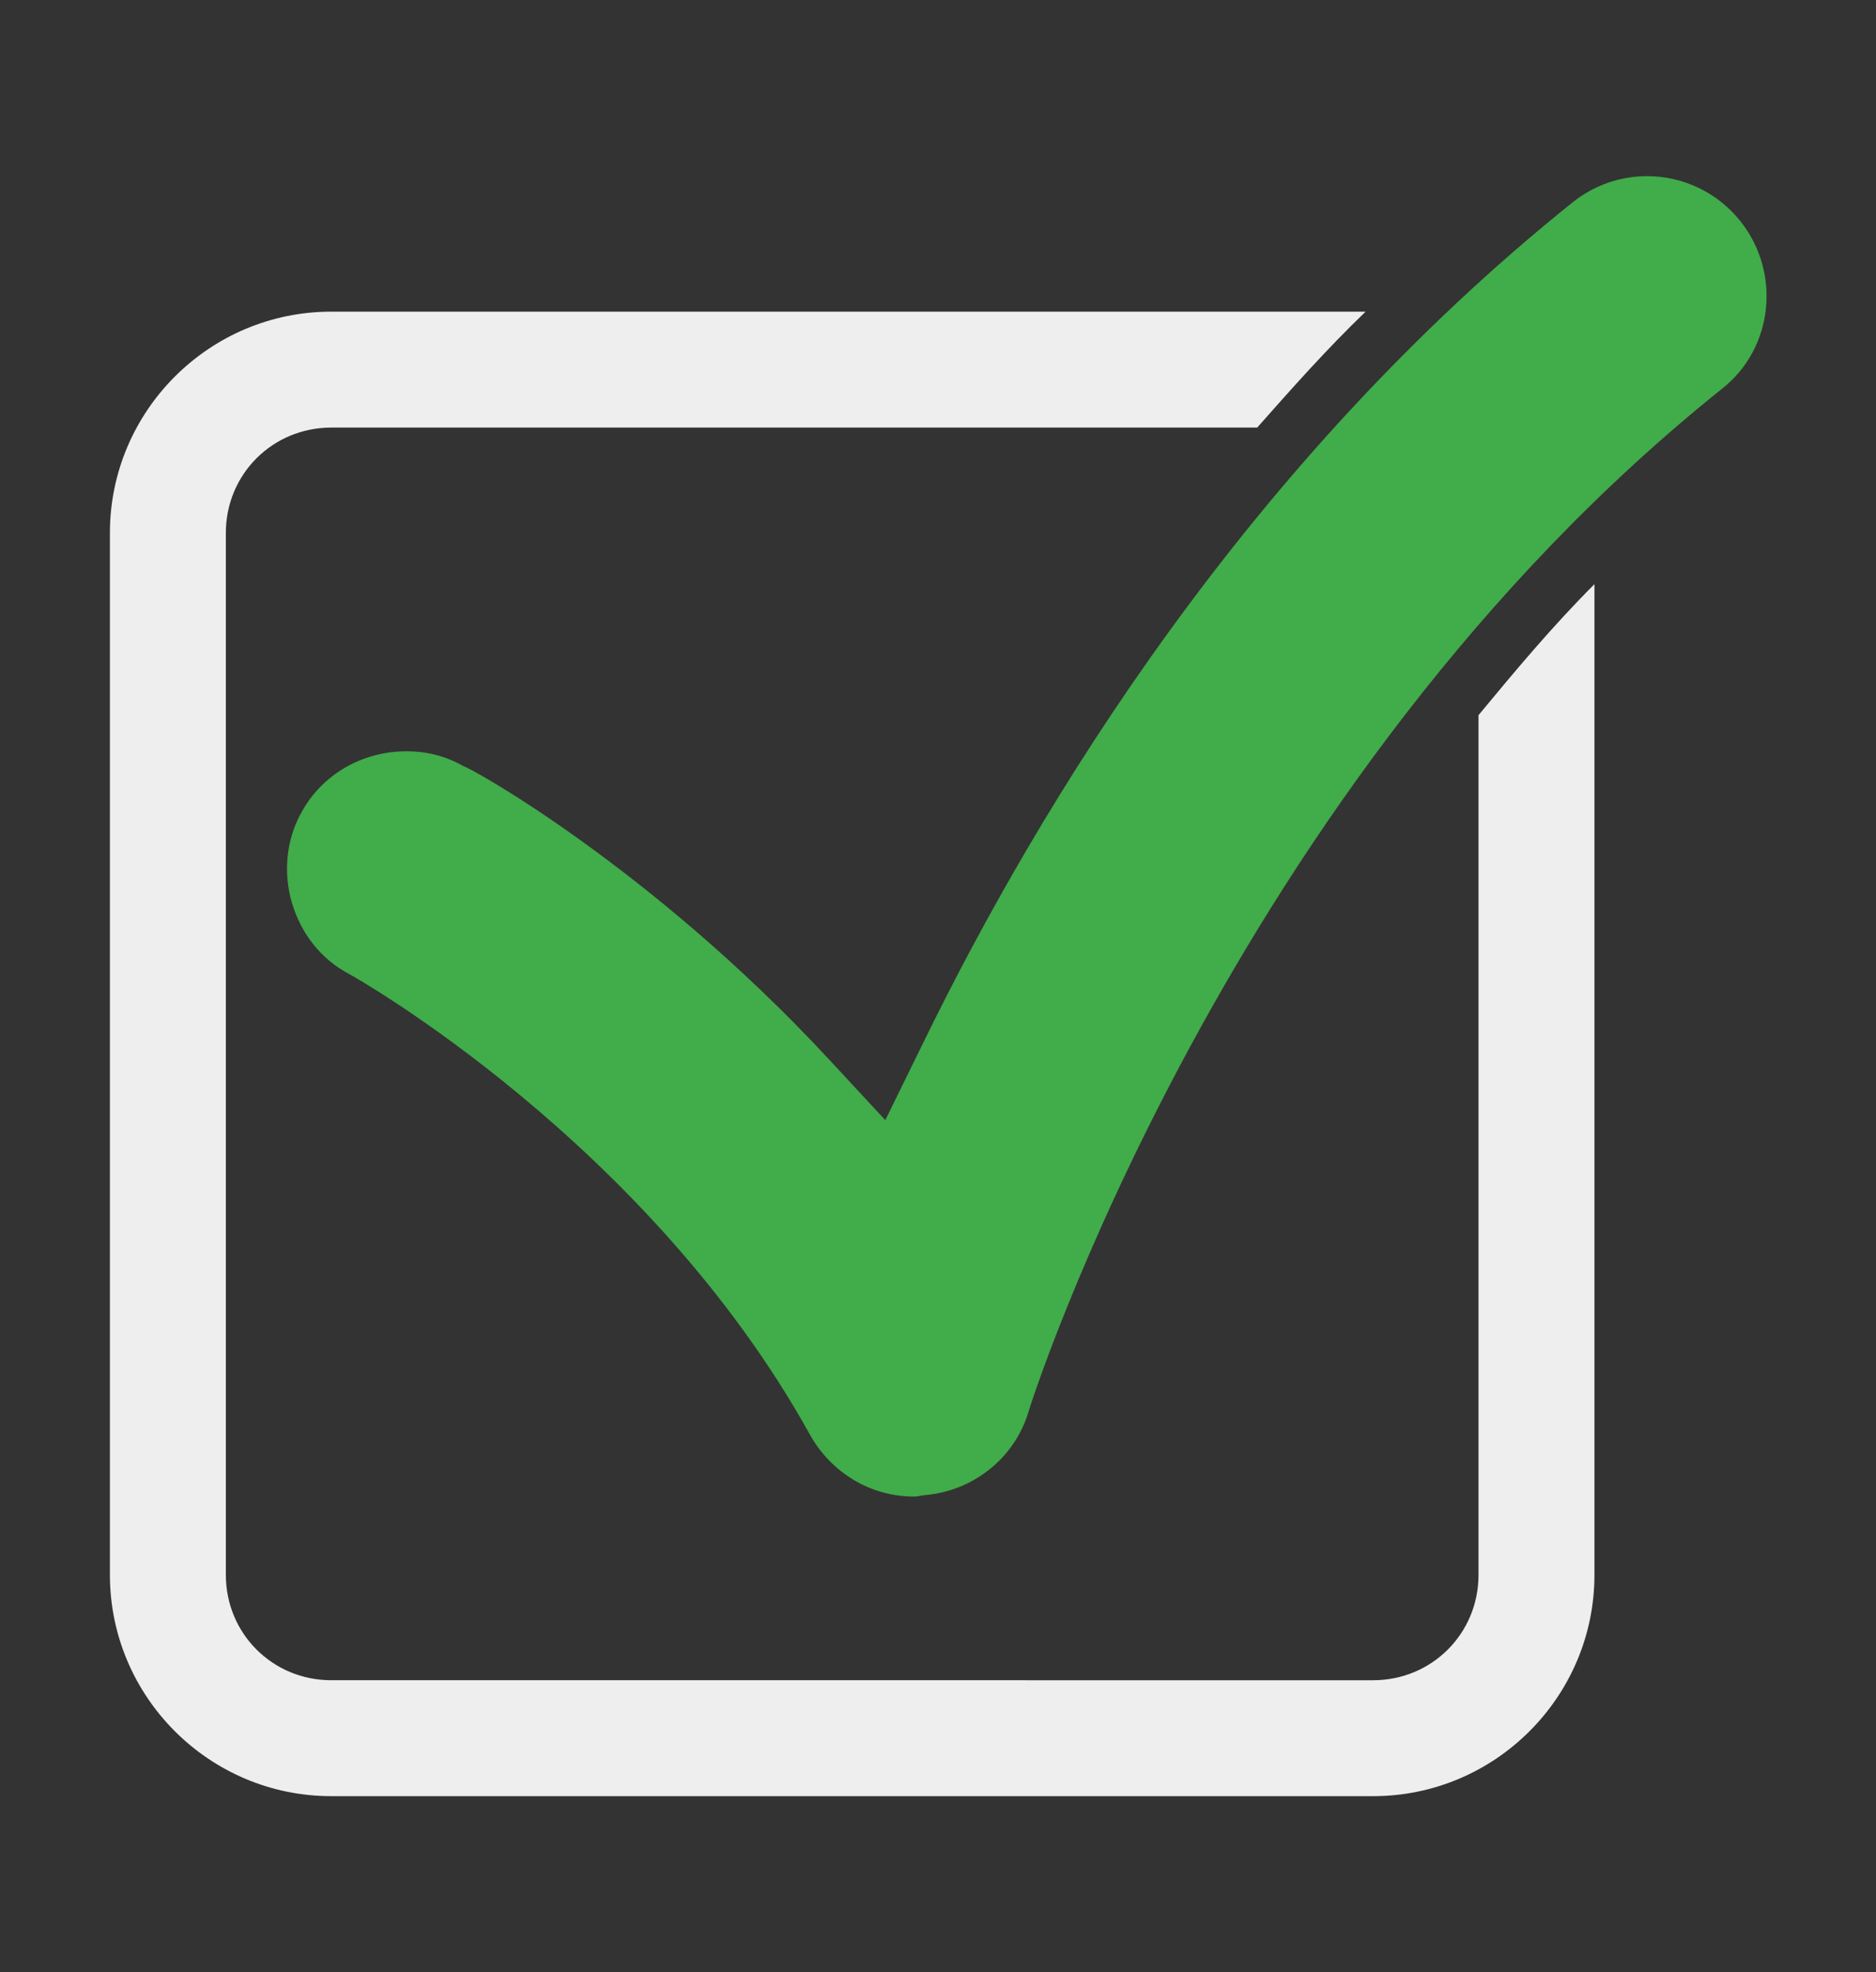 <?xml version="1.0" encoding="utf-8"?>
<!-- Generator: Adobe Illustrator 25.3.1, SVG Export Plug-In . SVG Version: 6.00 Build 0)  -->
<svg version="1.1" id="레이어_1" xmlns="http://www.w3.org/2000/svg" xmlns:xlink="http://www.w3.org/1999/xlink" x="0px"
	 y="0px" viewBox="0 0 124.6 131" style="enable-background:new 0 0 124.6 131;" xml:space="preserve">
<rect x="0" y="0" width="124.6" height="131" fill="#333333" stroke="none"/>
<style type="text/css">
	.st0{fill:#EEEEEE;}
	.st1{fill:#41AC4A;}
</style>
<path class="st0" d="M98.2,47.5v57.1c0,3.9-3.1,7-7,7H22c-3.9,0-7-3.1-7-7V35.4c0-3.9,3.1-7,7-7h61.5c2.3-2.6,4.6-5.2,7.2-7.7H22
	c-8.1,0-14.7,6.6-14.7,14.7v69.2c0,8.1,6.6,14.7,14.7,14.7h69.2c8.1,0,14.7-6.6,14.7-14.7V38.8C103.1,41.6,100.6,44.6,98.2,47.5z"/>
<path class="st1" d="M60.7,99.4c-2.9,0-5.5-1.6-6.9-4.1C43,75.8,23.4,64.8,23.2,64.7c-1.9-1-3.2-2.7-3.8-4.7c-0.6-2-0.4-4.2,0.6-6
	c1.4-2.6,4.1-4.1,7-4.1c1.3,0,2.6,0.3,3.8,1C31.3,51,43.3,57.7,55,70.3l3.8,4.1l2.5-5.1c7.8-16,21.6-38.6,43.2-55.9
	c1.4-1.1,3.1-1.7,4.9-1.7c2.4,0,4.7,1.1,6.2,3c2.7,3.4,2.2,8.4-1.2,11.1c-32.9,26.3-46,67.6-46.1,68c-0.9,3-3.6,5.2-6.8,5.5
	C61.3,99.3,61,99.4,60.7,99.4z"/>
</svg>
